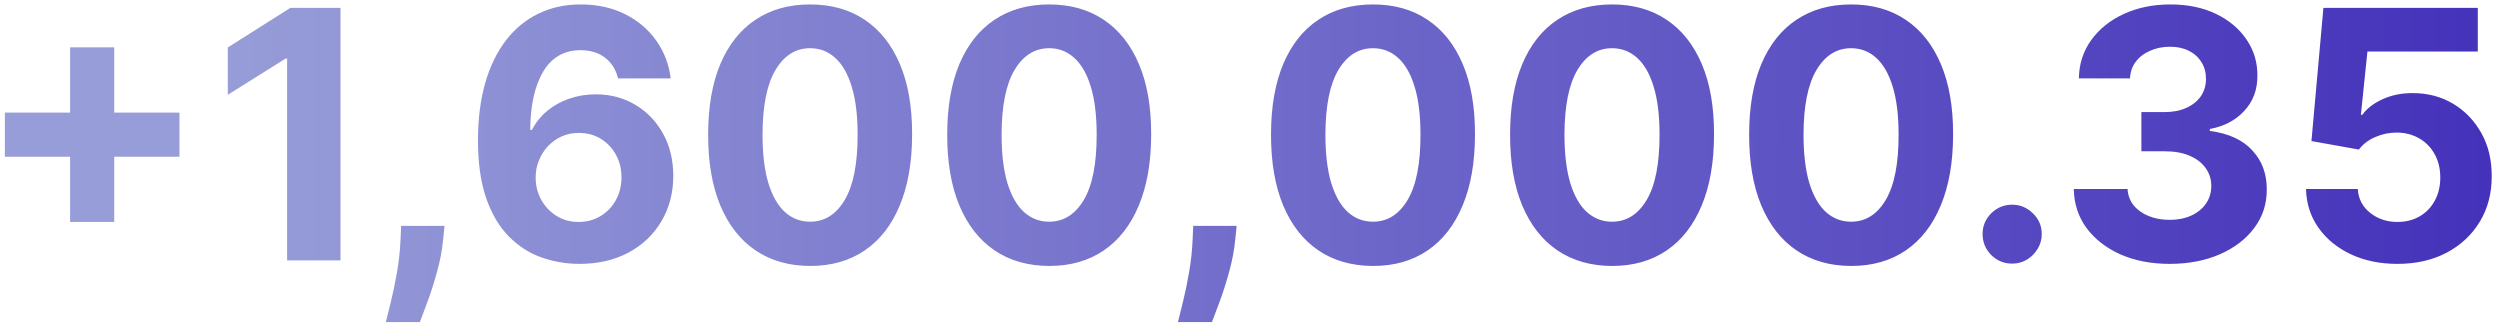 <svg width="288" height="38" viewBox="0 0 288 38" fill="none" xmlns="http://www.w3.org/2000/svg">
<path d="M8.075 25.568V5.455H13.16V25.568H8.075ZM0.56 18.054V12.969H20.674V18.054H0.56ZM39.225 0.909V30H33.075V6.747H32.904L26.242 10.923V5.469L33.444 0.909H39.225ZM51.21 26.023L51.054 27.585C50.931 28.835 50.694 30.081 50.344 31.321C50.003 32.571 49.643 33.703 49.264 34.716C48.895 35.729 48.597 36.525 48.369 37.102H44.449C44.591 36.544 44.785 35.762 45.031 34.758C45.278 33.764 45.51 32.647 45.727 31.406C45.945 30.166 46.082 28.901 46.139 27.614L46.21 26.023H51.21ZM66.679 30.398C65.183 30.388 63.739 30.137 62.347 29.645C60.964 29.152 59.724 28.352 58.625 27.244C57.526 26.136 56.655 24.669 56.011 22.841C55.377 21.013 55.06 18.769 55.06 16.108C55.069 13.665 55.349 11.482 55.898 9.56C56.456 7.628 57.252 5.99 58.284 4.645C59.326 3.3 60.571 2.277 62.02 1.577C63.469 0.866 65.093 0.511 66.892 0.511C68.833 0.511 70.547 0.89 72.034 1.648C73.521 2.396 74.714 3.414 75.614 4.702C76.523 5.99 77.072 7.434 77.261 9.034H71.196C70.959 8.021 70.462 7.225 69.704 6.648C68.947 6.07 68.01 5.781 66.892 5.781C64.998 5.781 63.559 6.605 62.574 8.253C61.599 9.901 61.101 12.14 61.082 14.972H61.281C61.717 14.11 62.304 13.376 63.043 12.77C63.791 12.154 64.638 11.686 65.585 11.364C66.542 11.032 67.55 10.867 68.611 10.867C70.334 10.867 71.868 11.274 73.213 12.088C74.558 12.893 75.618 14.001 76.395 15.412C77.171 16.823 77.56 18.438 77.56 20.256C77.56 22.225 77.1 23.977 76.182 25.511C75.273 27.046 73.999 28.248 72.361 29.119C70.732 29.981 68.838 30.407 66.679 30.398ZM66.651 25.568C67.597 25.568 68.445 25.341 69.193 24.886C69.941 24.432 70.528 23.816 70.954 23.04C71.381 22.263 71.594 21.392 71.594 20.426C71.594 19.46 71.381 18.594 70.954 17.827C70.538 17.06 69.96 16.449 69.222 15.994C68.483 15.54 67.64 15.312 66.693 15.312C65.983 15.312 65.325 15.445 64.719 15.71C64.122 15.975 63.597 16.345 63.142 16.818C62.697 17.292 62.347 17.841 62.091 18.466C61.835 19.081 61.707 19.74 61.707 20.44C61.707 21.378 61.92 22.235 62.347 23.011C62.782 23.788 63.369 24.408 64.108 24.872C64.856 25.336 65.704 25.568 66.651 25.568ZM93.327 30.639C90.883 30.63 88.781 30.028 87.02 28.835C85.268 27.642 83.919 25.914 82.972 23.651C82.034 21.387 81.57 18.665 81.579 15.483C81.579 12.311 82.048 9.607 82.986 7.372C83.933 5.137 85.282 3.438 87.034 2.273C88.796 1.098 90.893 0.511 93.327 0.511C95.76 0.511 97.853 1.098 99.605 2.273C101.366 3.447 102.721 5.152 103.668 7.386C104.615 9.612 105.083 12.311 105.074 15.483C105.074 18.674 104.6 21.401 103.653 23.665C102.716 25.928 101.371 27.656 99.619 28.849C97.867 30.043 95.77 30.639 93.327 30.639ZM93.327 25.54C94.993 25.54 96.324 24.702 97.318 23.026C98.312 21.349 98.805 18.835 98.796 15.483C98.796 13.277 98.568 11.439 98.114 9.972C97.669 8.504 97.034 7.401 96.21 6.662C95.396 5.923 94.435 5.554 93.327 5.554C91.669 5.554 90.344 6.383 89.349 8.04C88.355 9.697 87.853 12.178 87.844 15.483C87.844 17.718 88.066 19.583 88.511 21.079C88.966 22.566 89.605 23.684 90.429 24.432C91.253 25.171 92.219 25.54 93.327 25.54ZM120.866 30.639C118.423 30.63 116.32 30.028 114.559 28.835C112.807 27.642 111.458 25.914 110.511 23.651C109.573 21.387 109.109 18.665 109.119 15.483C109.119 12.311 109.587 9.607 110.525 7.372C111.472 5.137 112.821 3.438 114.573 2.273C116.335 1.098 118.432 0.511 120.866 0.511C123.299 0.511 125.392 1.098 127.144 2.273C128.906 3.447 130.26 5.152 131.207 7.386C132.154 9.612 132.622 12.311 132.613 15.483C132.613 18.674 132.139 21.401 131.192 23.665C130.255 25.928 128.91 27.656 127.158 28.849C125.406 30.043 123.309 30.639 120.866 30.639ZM120.866 25.54C122.532 25.54 123.863 24.702 124.857 23.026C125.852 21.349 126.344 18.835 126.335 15.483C126.335 13.277 126.107 11.439 125.653 9.972C125.208 8.504 124.573 7.401 123.749 6.662C122.935 5.923 121.974 5.554 120.866 5.554C119.209 5.554 117.883 6.383 116.888 8.04C115.894 9.697 115.392 12.178 115.383 15.483C115.383 17.718 115.605 19.583 116.05 21.079C116.505 22.566 117.144 23.684 117.968 24.432C118.792 25.171 119.758 25.54 120.866 25.54ZM142.46 26.023L142.304 27.585C142.181 28.835 141.944 30.081 141.594 31.321C141.253 32.571 140.893 33.703 140.514 34.716C140.145 35.729 139.847 36.525 139.619 37.102H135.699C135.841 36.544 136.035 35.762 136.281 34.758C136.527 33.764 136.759 32.647 136.977 31.406C137.195 30.166 137.332 28.901 137.389 27.614L137.46 26.023H142.46ZM158.17 30.639C155.727 30.63 153.625 30.028 151.864 28.835C150.112 27.642 148.762 25.914 147.815 23.651C146.878 21.387 146.414 18.665 146.423 15.483C146.423 12.311 146.892 9.607 147.83 7.372C148.777 5.137 150.126 3.438 151.878 2.273C153.639 1.098 155.737 0.511 158.17 0.511C160.604 0.511 162.697 1.098 164.449 2.273C166.21 3.447 167.564 5.152 168.511 7.386C169.458 9.612 169.927 12.311 169.918 15.483C169.918 18.674 169.444 21.401 168.497 23.665C167.56 25.928 166.215 27.656 164.463 28.849C162.711 30.043 160.614 30.639 158.17 30.639ZM158.17 25.54C159.837 25.54 161.168 24.702 162.162 23.026C163.156 21.349 163.649 18.835 163.639 15.483C163.639 13.277 163.412 11.439 162.957 9.972C162.512 8.504 161.878 7.401 161.054 6.662C160.24 5.923 159.278 5.554 158.17 5.554C156.513 5.554 155.188 6.383 154.193 8.04C153.199 9.697 152.697 12.178 152.688 15.483C152.688 17.718 152.91 19.583 153.355 21.079C153.81 22.566 154.449 23.684 155.273 24.432C156.097 25.171 157.062 25.54 158.17 25.54ZM185.71 30.639C183.266 30.63 181.164 30.028 179.403 28.835C177.651 27.642 176.301 25.914 175.354 23.651C174.417 21.387 173.953 18.665 173.962 15.483C173.962 12.311 174.431 9.607 175.369 7.372C176.316 5.137 177.665 3.438 179.417 2.273C181.178 1.098 183.276 0.511 185.71 0.511C188.143 0.511 190.236 1.098 191.988 2.273C193.749 3.447 195.103 5.152 196.05 7.386C196.997 9.612 197.466 12.311 197.457 15.483C197.457 18.674 196.983 21.401 196.036 23.665C195.099 25.928 193.754 27.656 192.002 28.849C190.25 30.043 188.153 30.639 185.71 30.639ZM185.71 25.54C187.376 25.54 188.707 24.702 189.701 23.026C190.695 21.349 191.188 18.835 191.178 15.483C191.178 13.277 190.951 11.439 190.496 9.972C190.051 8.504 189.417 7.401 188.593 6.662C187.779 5.923 186.817 5.554 185.71 5.554C184.052 5.554 182.727 6.383 181.732 8.04C180.738 9.697 180.236 12.178 180.227 15.483C180.227 17.718 180.449 19.583 180.894 21.079C181.349 22.566 181.988 23.684 182.812 24.432C183.636 25.171 184.602 25.54 185.71 25.54ZM213.249 30.639C210.805 30.63 208.703 30.028 206.942 28.835C205.19 27.642 203.84 25.914 202.893 23.651C201.956 21.387 201.492 18.665 201.501 15.483C201.501 12.311 201.97 9.607 202.908 7.372C203.855 5.137 205.204 3.438 206.956 2.273C208.717 1.098 210.815 0.511 213.249 0.511C215.682 0.511 217.775 1.098 219.527 2.273C221.288 3.447 222.643 5.152 223.589 7.386C224.536 9.612 225.005 12.311 224.996 15.483C224.996 18.674 224.522 21.401 223.575 23.665C222.638 25.928 221.293 27.656 219.541 28.849C217.789 30.043 215.692 30.639 213.249 30.639ZM213.249 25.54C214.915 25.54 216.246 24.702 217.24 23.026C218.234 21.349 218.727 18.835 218.717 15.483C218.717 13.277 218.49 11.439 218.036 9.972C217.59 8.504 216.956 7.401 216.132 6.662C215.318 5.923 214.357 5.554 213.249 5.554C211.591 5.554 210.266 6.383 209.271 8.04C208.277 9.697 207.775 12.178 207.766 15.483C207.766 17.718 207.988 19.583 208.433 21.079C208.888 22.566 209.527 23.684 210.351 24.432C211.175 25.171 212.141 25.54 213.249 25.54ZM231.803 30.369C230.866 30.369 230.061 30.038 229.388 29.375C228.726 28.703 228.394 27.898 228.394 26.96C228.394 26.032 228.726 25.237 229.388 24.574C230.061 23.911 230.866 23.579 231.803 23.579C232.712 23.579 233.508 23.911 234.19 24.574C234.871 25.237 235.212 26.032 235.212 26.96C235.212 27.585 235.051 28.158 234.729 28.679C234.417 29.19 234.005 29.602 233.494 29.915C232.982 30.218 232.419 30.369 231.803 30.369ZM249.939 30.398C247.818 30.398 245.929 30.033 244.271 29.304C242.624 28.565 241.321 27.552 240.365 26.264C239.418 24.967 238.93 23.471 238.902 21.776H245.095C245.133 22.486 245.365 23.111 245.791 23.651C246.227 24.181 246.804 24.593 247.524 24.886C248.244 25.18 249.054 25.327 249.953 25.327C250.891 25.327 251.719 25.161 252.439 24.829C253.159 24.498 253.722 24.039 254.129 23.452C254.536 22.865 254.74 22.188 254.74 21.421C254.74 20.644 254.522 19.957 254.087 19.361C253.661 18.755 253.045 18.281 252.24 17.94C251.445 17.599 250.498 17.429 249.399 17.429H246.686V12.912H249.399C250.327 12.912 251.146 12.751 251.857 12.429C252.576 12.107 253.135 11.662 253.533 11.094C253.93 10.516 254.129 9.844 254.129 9.077C254.129 8.348 253.954 7.708 253.604 7.159C253.263 6.6 252.78 6.165 252.155 5.852C251.539 5.54 250.82 5.384 249.996 5.384C249.162 5.384 248.4 5.535 247.709 5.838C247.018 6.132 246.464 6.553 246.047 7.102C245.63 7.652 245.408 8.295 245.379 9.034H239.484C239.513 7.358 239.991 5.881 240.919 4.602C241.847 3.324 243.097 2.325 244.669 1.605C246.25 0.876 248.036 0.511 250.024 0.511C252.032 0.511 253.788 0.876 255.294 1.605C256.8 2.334 257.969 3.319 258.803 4.56C259.645 5.791 260.062 7.173 260.053 8.707C260.062 10.336 259.555 11.695 258.533 12.784C257.519 13.873 256.198 14.564 254.57 14.858V15.085C256.71 15.36 258.339 16.103 259.456 17.315C260.583 18.518 261.142 20.024 261.132 21.832C261.142 23.49 260.663 24.962 259.697 26.25C258.741 27.538 257.42 28.551 255.734 29.29C254.049 30.028 252.117 30.398 249.939 30.398ZM276.178 30.398C274.171 30.398 272.381 30.028 270.809 29.29C269.246 28.551 268.006 27.533 267.087 26.236C266.169 24.938 265.691 23.452 265.653 21.776H271.619C271.685 22.902 272.158 23.816 273.039 24.517C273.92 25.218 274.966 25.568 276.178 25.568C277.144 25.568 277.996 25.355 278.735 24.929C279.483 24.493 280.066 23.892 280.482 23.125C280.908 22.349 281.121 21.458 281.121 20.454C281.121 19.432 280.904 18.532 280.468 17.756C280.042 16.979 279.45 16.373 278.692 15.938C277.935 15.502 277.068 15.279 276.093 15.27C275.241 15.27 274.412 15.445 273.607 15.796C272.812 16.146 272.192 16.624 271.746 17.23L266.278 16.25L267.656 0.909H285.44V5.938H272.727L271.974 13.224H272.144C272.656 12.505 273.427 11.908 274.46 11.435C275.492 10.961 276.647 10.724 277.925 10.724C279.677 10.724 281.24 11.136 282.613 11.96C283.986 12.784 285.07 13.916 285.866 15.355C286.661 16.785 287.054 18.433 287.045 20.298C287.054 22.259 286.6 24.001 285.681 25.526C284.772 27.041 283.498 28.234 281.86 29.105C280.231 29.967 278.337 30.398 276.178 30.398Z" fill="url(#paint0_linear_322_432)"/>
<defs>
<linearGradient id="paint0_linear_322_432" x1="289" y1="15" x2="25.328" y2="15" gradientUnits="userSpaceOnUse">
<stop stop-color="#4431BA"/>
<stop offset="1" stop-color="#979DD8"/>
</linearGradient>
</defs>
</svg>
